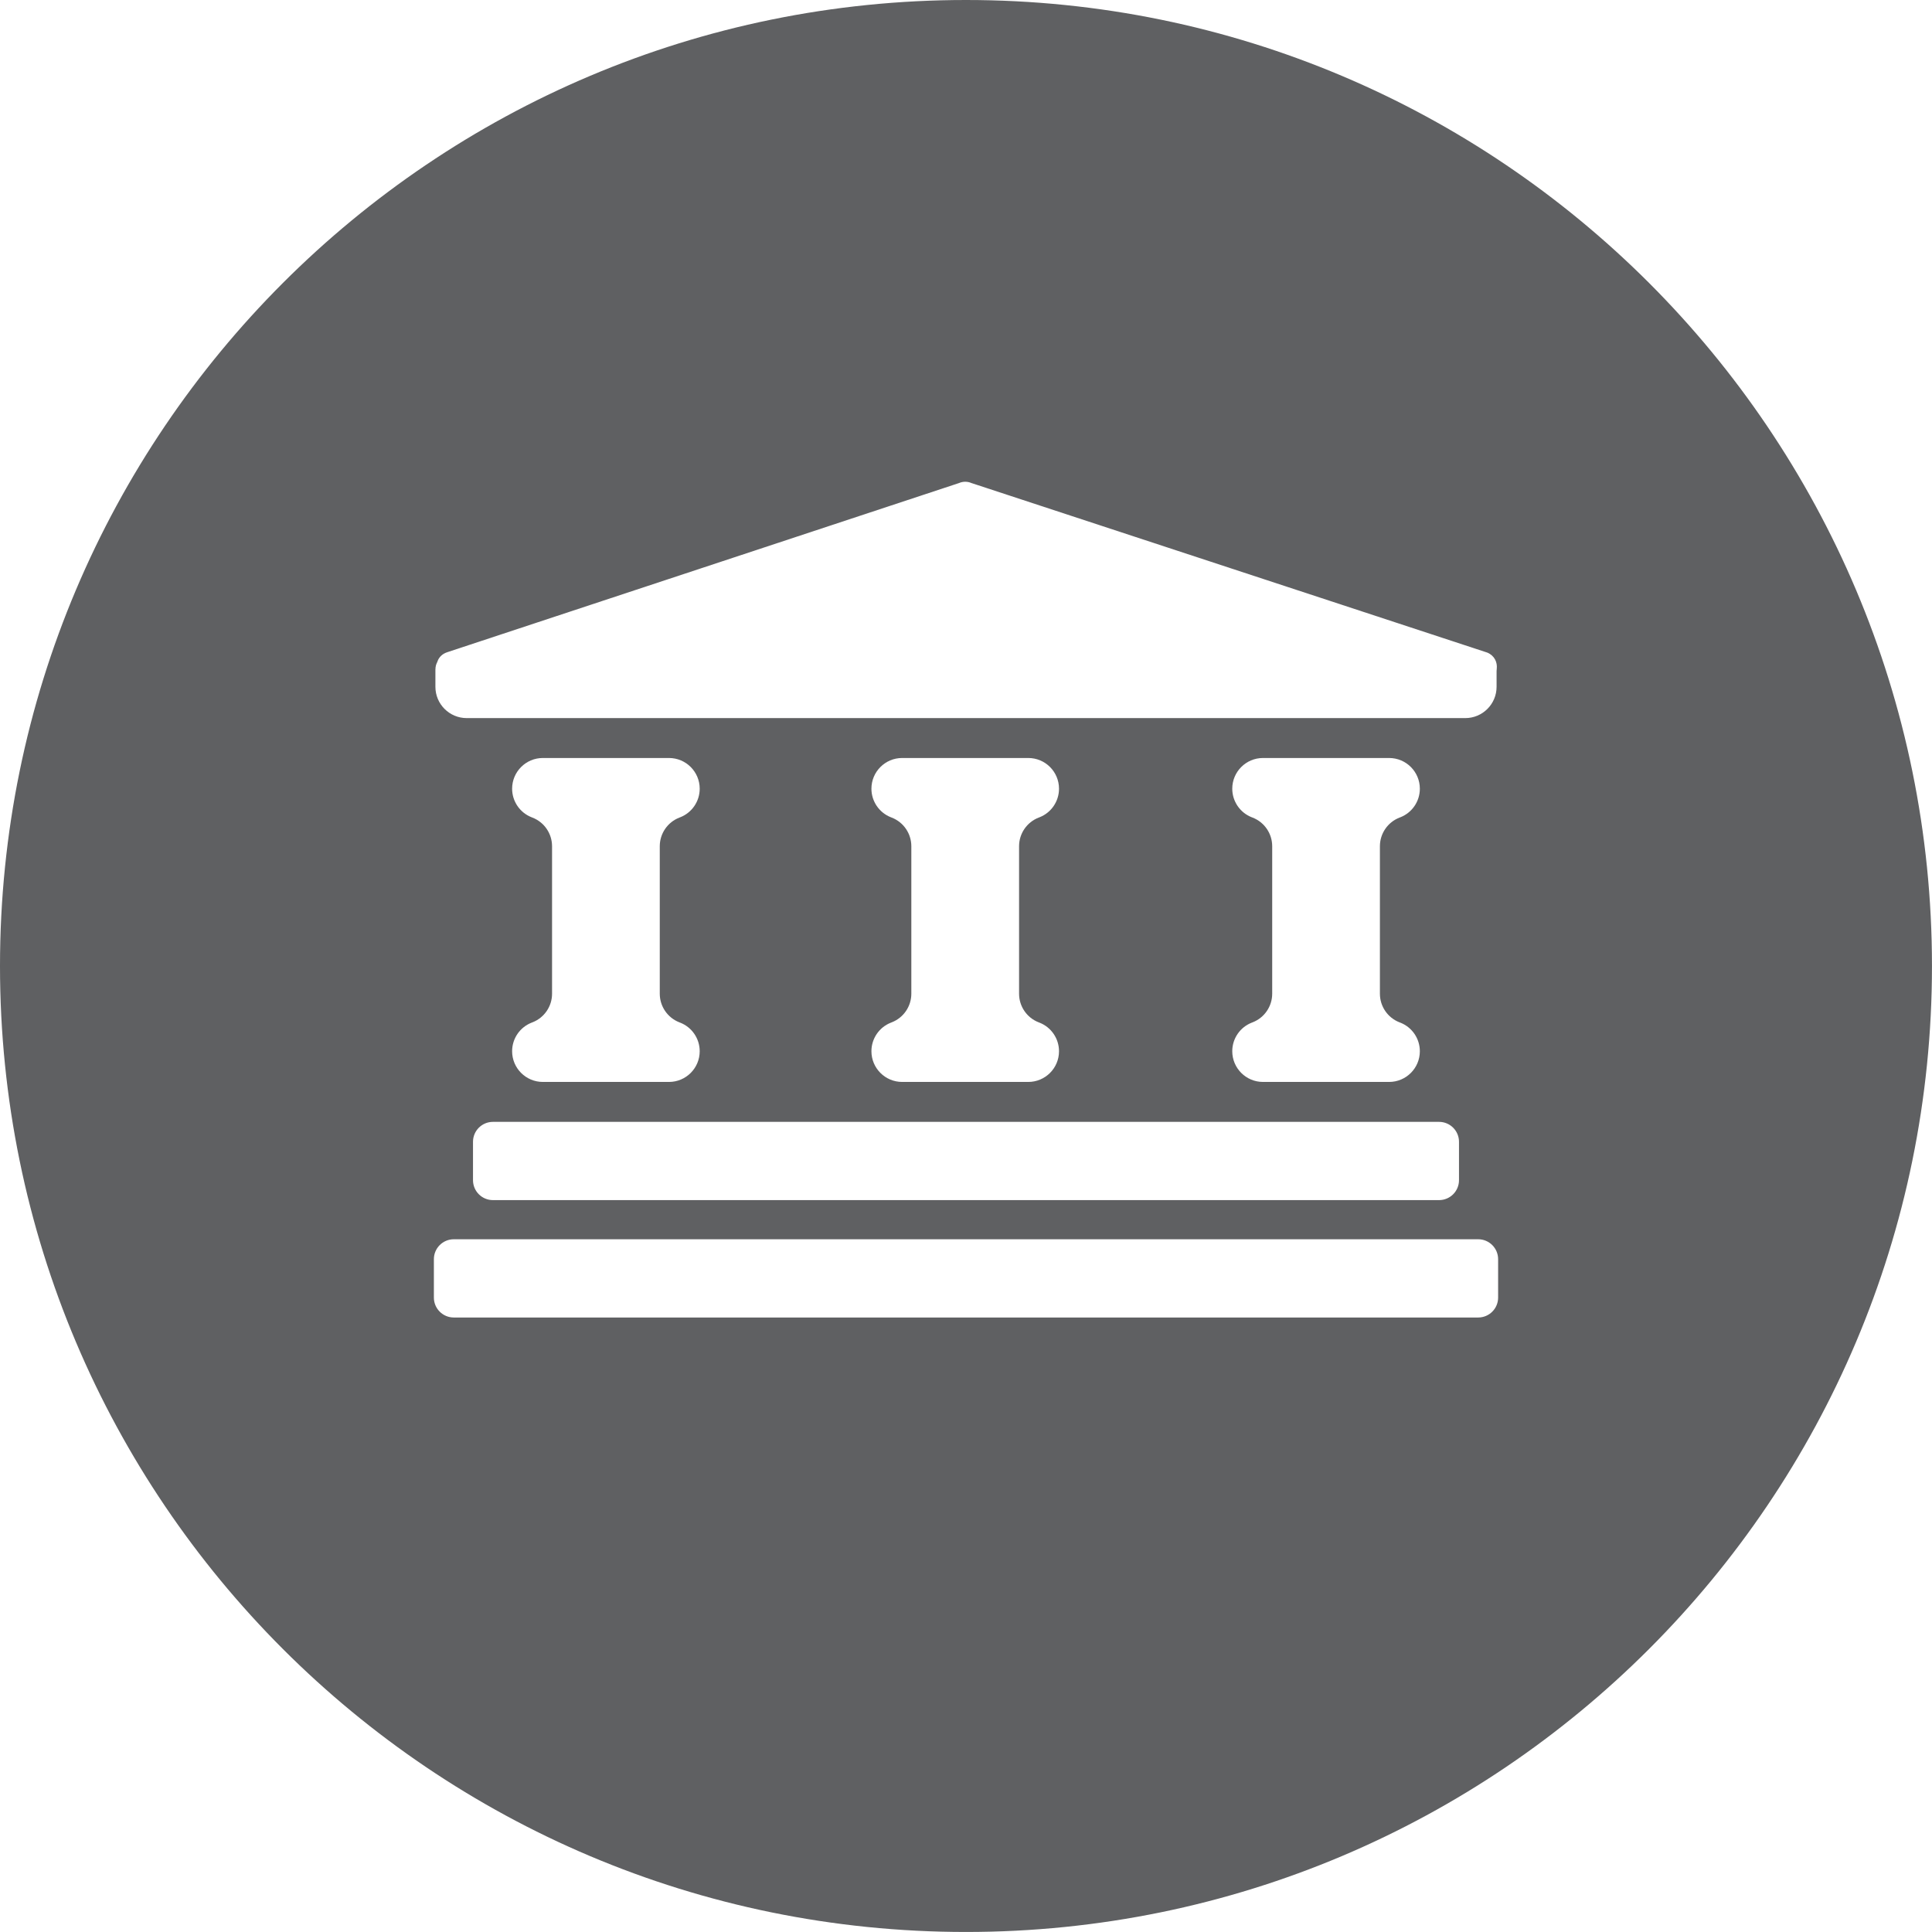 <svg height="64.299" viewBox="0 0 64.299 64.299" width="64.299" xmlns="http://www.w3.org/2000/svg"><path d="m32.149 0c-17.755 0-32.149 14.394-32.149 32.149 0 17.756 14.394 32.149 32.149 32.149s32.149-14.394 32.149-32.149c.001-17.755-14.393-32.149-32.149-32.149zm-17.657 22.276c0-.086.021-.167.058-.238.034-.11.105-.211.219-.28.038-.023.08-.04.123-.054l17.026-5.628c.131-.057.281-.057.412 0l17.172 5.644c.24.103.335.324.312.532-.003.028-.006.055-.006.083v.522c0 .575-.466 1.042-1.042 1.042h-33.233c-.575 0-1.042-.466-1.042-1.042v-.581zm3.231 4.936-.03-.012c-.391-.153-.649-.531-.649-.951 0-.564.458-1.022 1.022-1.022h4.199c.564 0 1.022.458 1.022 1.022 0 .42-.257.798-.649.951l-.031.012c-.391.153-.649.531-.649.951v4.909c0 .42.258.798.649.951l.031.012c.391.153.649.531.649.951 0 .564-.458 1.022-1.022 1.022h-4.199c-.564 0-1.022-.458-1.022-1.022 0-.42.257-.798.649-.951l.031-.012c.391-.153.649-.531.649-.951v-4.909c-.001-.42-.258-.798-.65-.951zm30.171 10.125c.366 0 .663.297.663.663v1.278c0 .366-.297.663-.663.663h-31.489c-.366 0-.663-.297-.663-.663v-1.278c0-.366.297-.663.663-.663zm-18.213-10.125-.03-.012c-.391-.153-.649-.531-.649-.951 0-.564.458-1.022 1.022-1.022h4.199c.564 0 1.022.458 1.022 1.022 0 .42-.257.798-.649.951l-.031.012c-.391.153-.649.531-.649.951v4.909c0 .42.257.798.649.951l.031.012c.391.153.649.531.649.951 0 .564-.458 1.022-1.022 1.022h-4.199c-.564 0-1.022-.458-1.022-1.022 0-.42.257-.798.649-.951l.03-.012c.391-.153.649-.531.649-.951v-4.909c0-.42-.258-.798-.649-.951zm12.01 0-.031-.012c-.391-.153-.649-.531-.649-.951 0-.564.458-1.022 1.022-1.022h4.199c.564 0 1.022.458 1.022 1.022 0 .42-.257.798-.649.951l-.031.012c-.391.153-.649.531-.649.951v4.909c0 .42.257.798.649.951l.031.012c.391.153.649.531.649.951 0 .564-.458 1.022-1.022 1.022h-4.199c-.564 0-1.022-.458-1.022-1.022 0-.42.257-.798.649-.951l.031-.012c.391-.153.649-.531.649-.951v-4.909c0-.42-.258-.798-.649-.951zm8.168 15.973c0 .366-.297.663-.663.663h-34.093c-.366 0-.663-.297-.663-.663v-1.278c0-.366.297-.663.663-.663h34.093c.366 0 .663.297.663.663z" fill="#5f6062"/></svg>